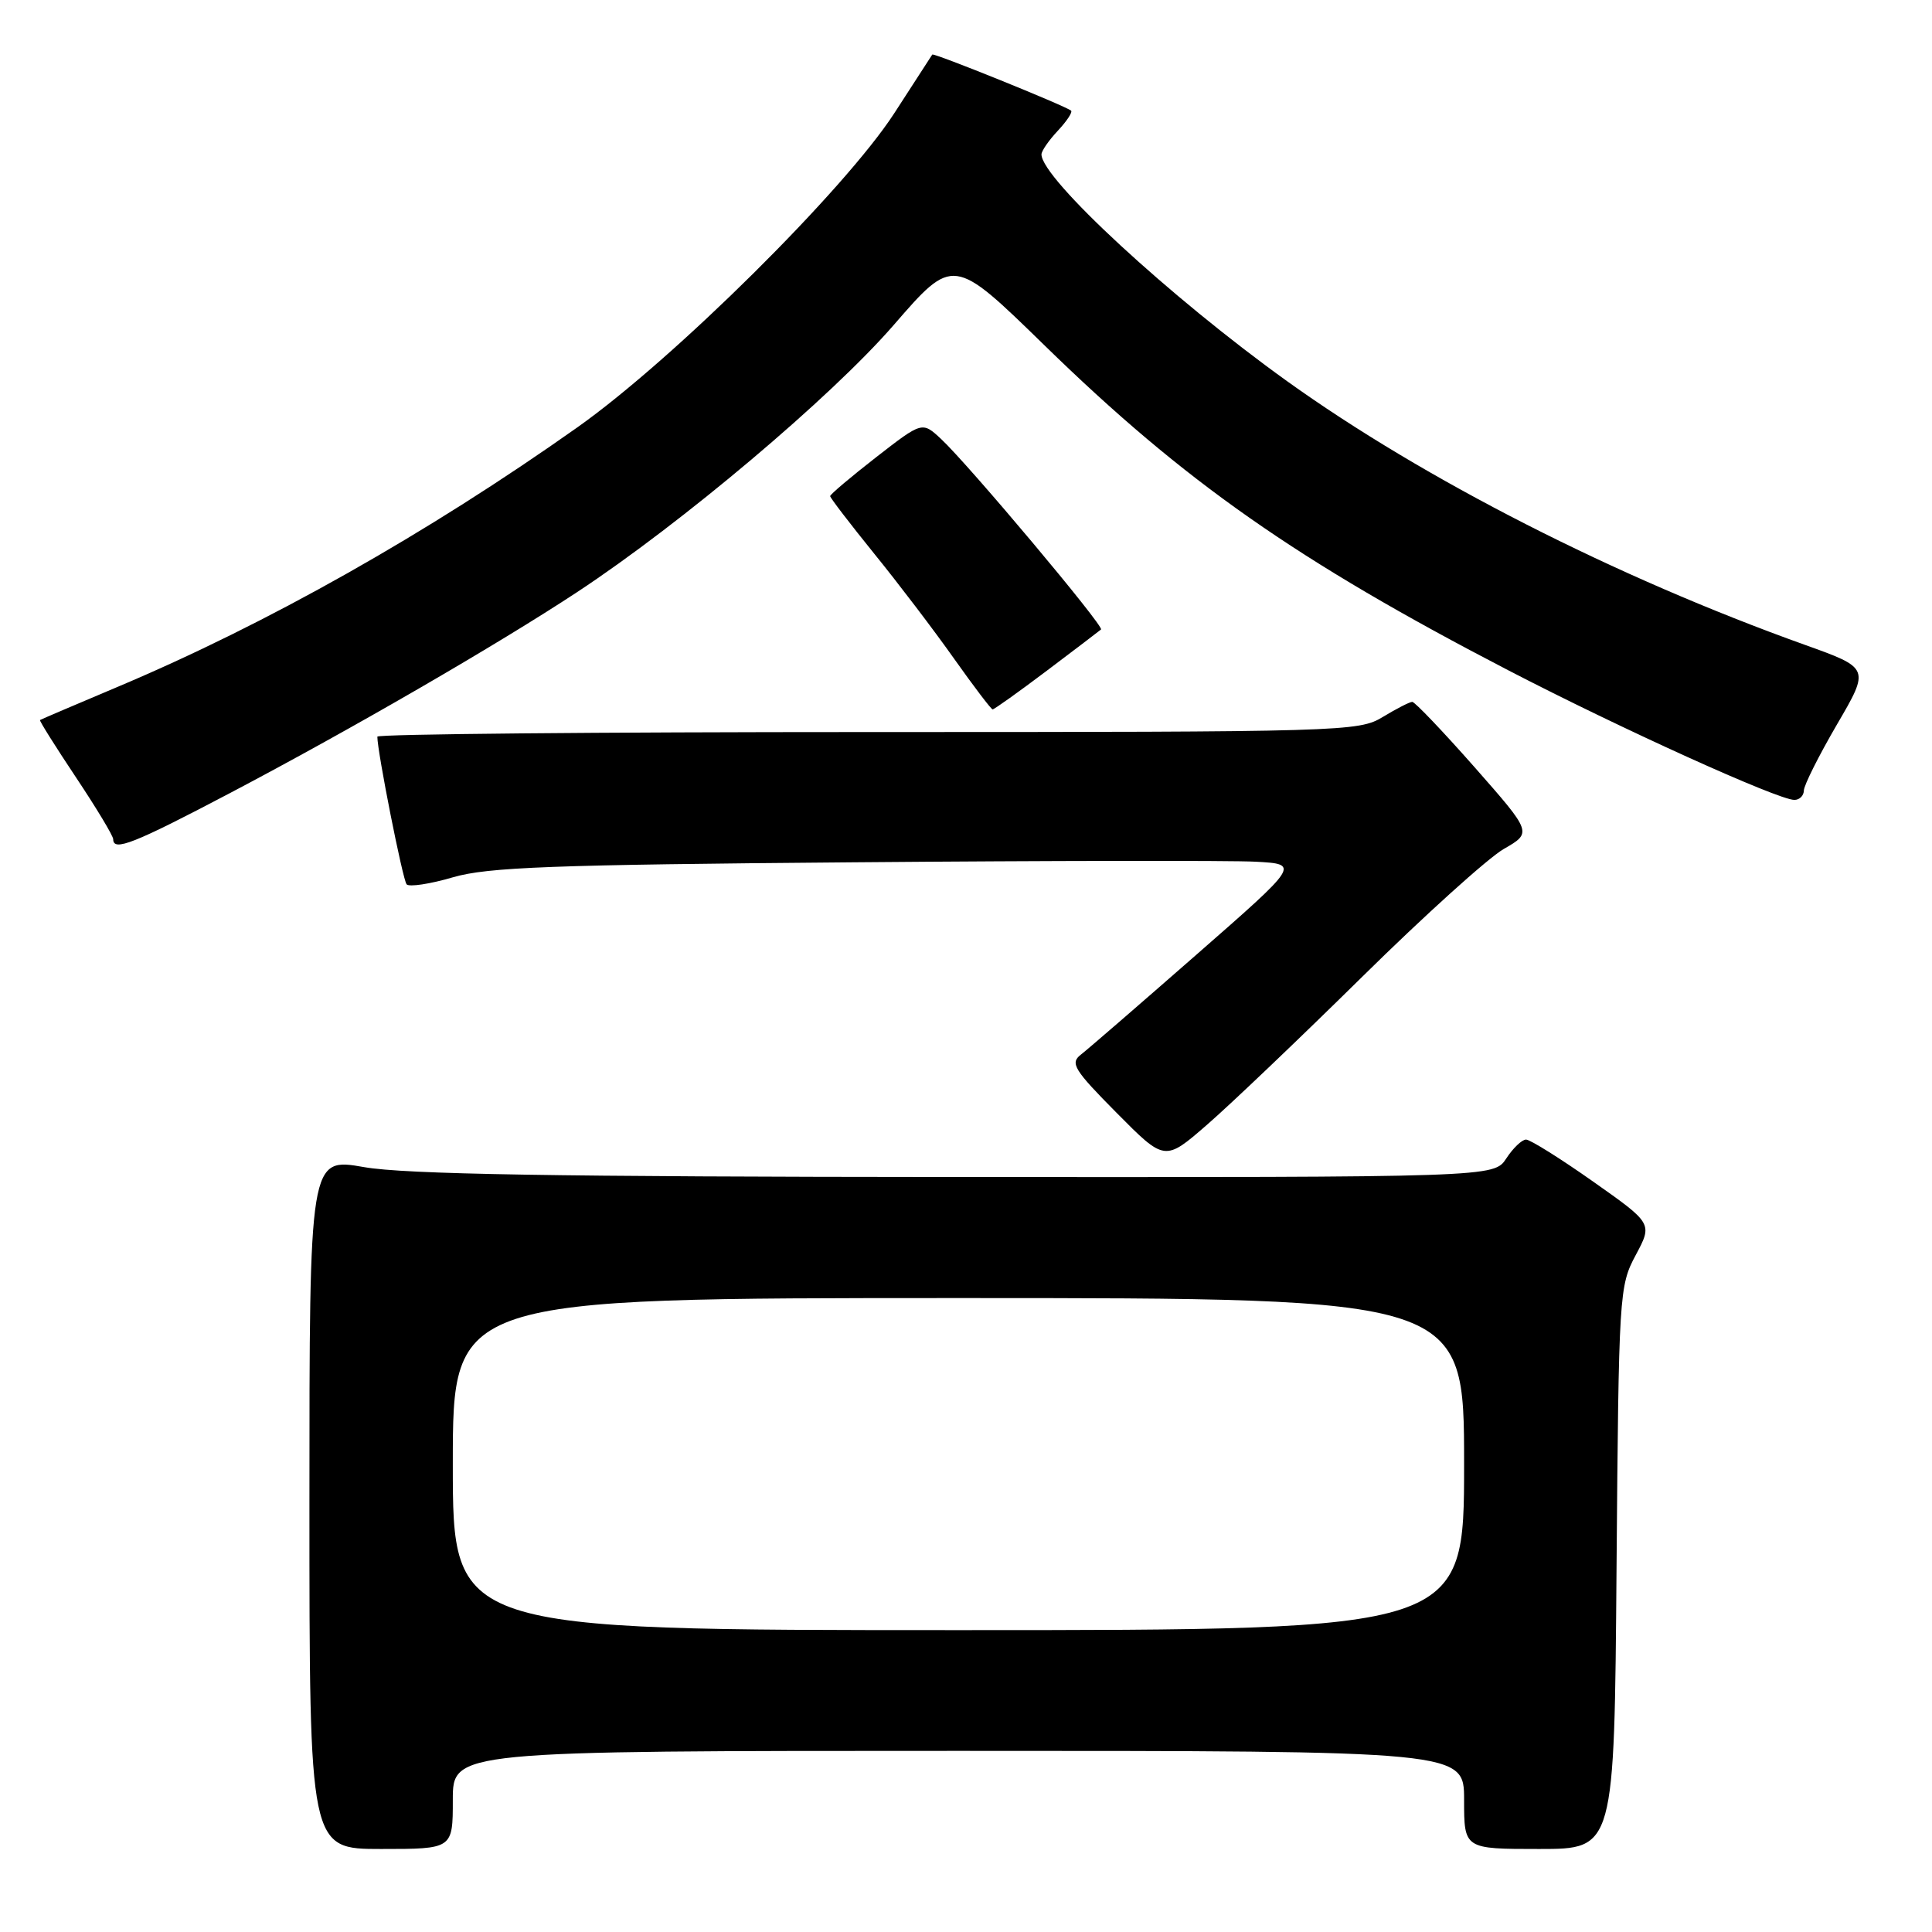 <?xml version="1.0" encoding="UTF-8" standalone="no"?>
<!DOCTYPE svg PUBLIC "-//W3C//DTD SVG 1.1//EN" "http://www.w3.org/Graphics/SVG/1.1/DTD/svg11.dtd" >
<svg xmlns="http://www.w3.org/2000/svg" xmlns:xlink="http://www.w3.org/1999/xlink" version="1.1" viewBox="0 0 256 256">
 <g >
 <path fill="currentColor"
d=" M 60.00 238.50 C 60.00 232.00 60.00 232.00 127.00 232.00 C 194.00 232.00 194.00 232.00 194.00 238.50 C 194.00 245.00 194.00 245.00 203.95 245.00 C 213.91 245.00 213.91 245.00 214.20 207.75 C 214.49 171.37 214.55 170.40 216.74 166.31 C 218.98 162.12 218.98 162.12 211.09 156.56 C 206.75 153.50 202.75 151.00 202.21 151.00 C 201.67 151.00 200.49 152.12 199.59 153.50 C 197.95 156.00 197.95 156.00 126.73 155.96 C 73.70 155.93 53.65 155.60 48.25 154.65 C 41.00 153.38 41.00 153.38 41.00 199.19 C 41.00 245.00 41.00 245.00 50.50 245.00 C 60.00 245.00 60.00 245.00 60.00 238.50 Z  M 180.50 129.43 C 188.75 121.30 197.19 113.68 199.26 112.49 C 203.02 110.33 203.02 110.33 195.39 101.66 C 191.19 96.90 187.47 93.00 187.13 93.00 C 186.78 93.01 185.03 93.91 183.23 95.00 C 180.04 96.94 178.15 97.00 114.98 97.00 C 79.24 97.00 50.00 97.27 50.00 97.61 C 50.00 99.62 53.37 116.62 53.88 117.18 C 54.22 117.55 56.98 117.14 60.00 116.25 C 64.61 114.90 73.15 114.58 113.00 114.26 C 139.12 114.04 163.14 114.01 166.37 114.18 C 172.24 114.50 172.24 114.50 158.53 126.50 C 150.99 133.10 144.10 139.07 143.20 139.76 C 141.77 140.88 142.32 141.77 147.96 147.46 C 154.34 153.90 154.34 153.90 159.92 149.05 C 162.99 146.39 172.25 137.56 180.50 129.43 Z  M 30.43 105.11 C 46.55 96.63 65.87 85.44 76.50 78.44 C 90.35 69.31 110.11 52.64 118.41 43.08 C 126.31 33.97 126.31 33.97 138.41 45.77 C 156.92 63.83 171.87 74.30 199.88 88.83 C 214.78 96.56 235.57 105.97 237.75 105.99 C 238.44 106.00 239.01 105.44 239.02 104.75 C 239.03 104.06 241.00 100.13 243.40 96.01 C 247.77 88.53 247.77 88.53 239.14 85.44 C 214.10 76.47 188.73 63.55 170.52 50.49 C 155.06 39.39 138.00 23.64 138.00 20.46 C 138.00 20.00 138.98 18.59 140.17 17.32 C 141.36 16.05 142.15 14.85 141.92 14.66 C 141.11 14.00 123.70 6.96 123.53 7.23 C 123.43 7.38 121.17 10.88 118.50 15.00 C 111.95 25.11 89.29 47.58 76.50 56.63 C 56.62 70.69 35.38 82.68 15.50 91.05 C 10.00 93.37 5.41 95.33 5.30 95.41 C 5.19 95.49 7.33 98.90 10.05 102.98 C 12.77 107.06 15.00 110.76 15.00 111.20 C 15.00 112.87 17.71 111.80 30.43 105.11 Z  M 138.70 88.88 C 142.44 86.06 145.67 83.60 145.89 83.41 C 146.34 83.00 128.36 61.58 124.70 58.17 C 122.20 55.84 122.20 55.84 116.10 60.58 C 112.75 63.19 110.00 65.51 110.00 65.74 C 110.00 65.97 112.62 69.38 115.81 73.33 C 119.01 77.27 123.78 83.54 126.40 87.25 C 129.03 90.96 131.34 94.00 131.53 94.00 C 131.73 94.00 134.96 91.70 138.70 88.88 Z  M 60.00 194.00 C 60.00 172.00 60.00 172.00 127.00 172.00 C 194.00 172.00 194.00 172.00 194.00 194.00 C 194.00 216.00 194.00 216.00 127.00 216.00 C 60.00 216.00 60.00 216.00 60.00 194.00 Z "/>
</g>
</svg>
